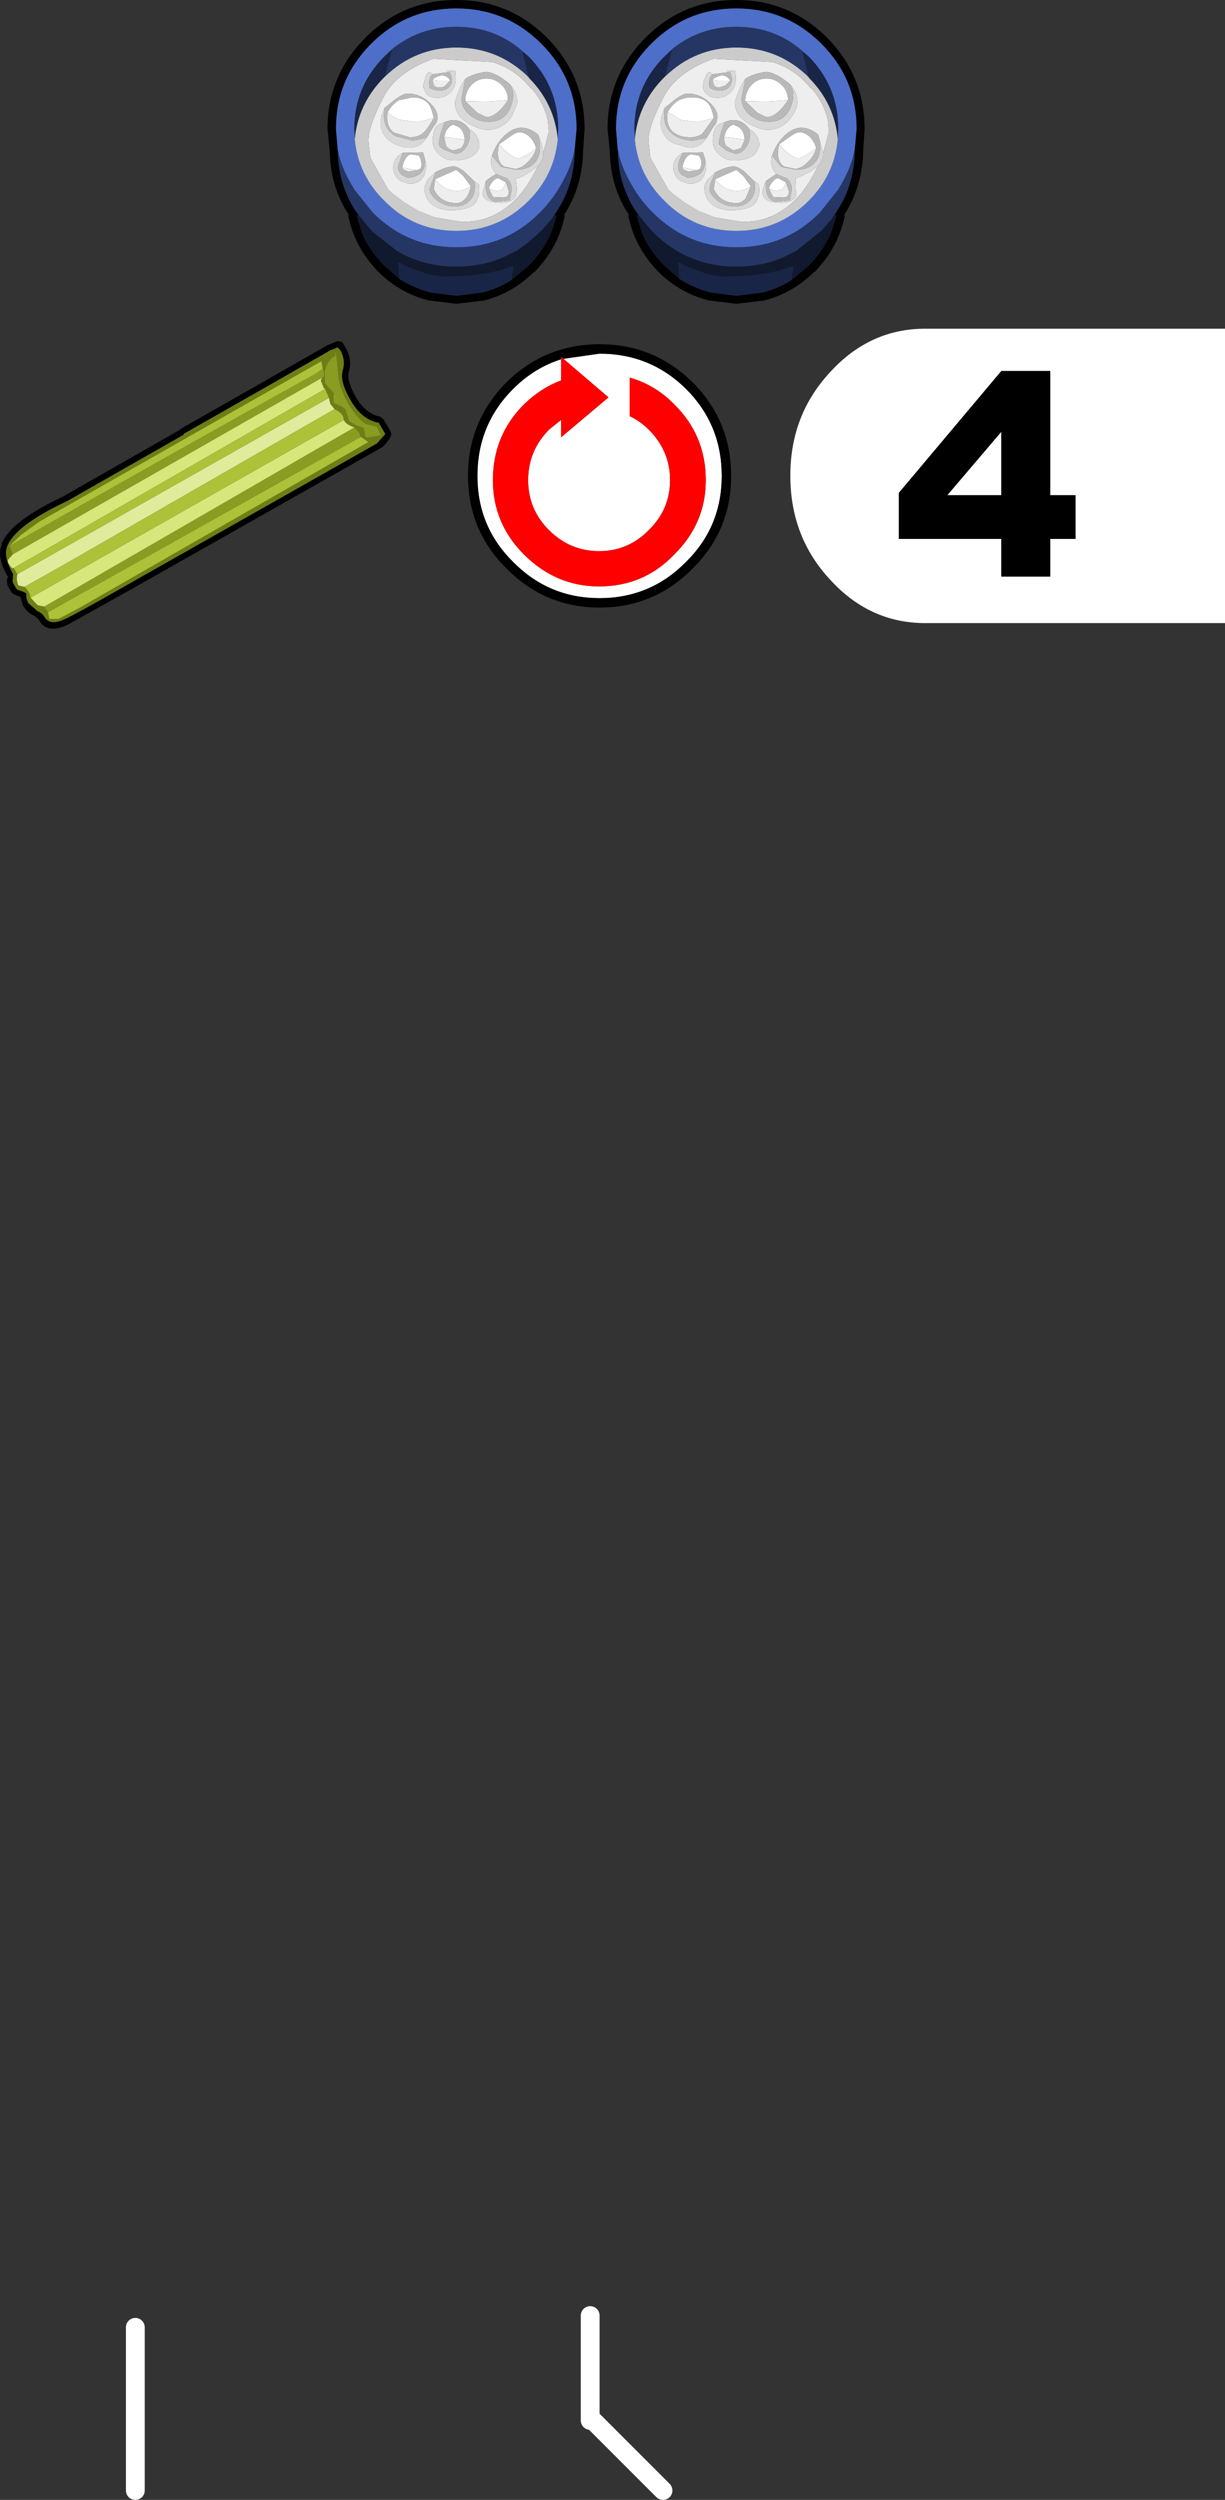 <?xml version="1.0" encoding="UTF-8" standalone="no"?>
<svg xmlns:ffdec="https://www.free-decompiler.com/flash" xmlns:xlink="http://www.w3.org/1999/xlink" ffdec:objectType="shape" height="265.8px" width="130.35px" xmlns="http://www.w3.org/2000/svg">
  <rect width="100%" height="100%" fill="#333333" stroke="none"/>
  <g transform="matrix(1.0, 0.0, 0.0, 1.0, 62.05, 6.85)">
    <path d="M1.05 250.5 L8.5 257.95 M0.75 239.35 L0.75 250.5 M-47.65 240.6 L-47.65 257.95" fill="none" stroke="#ffffff" stroke-linecap="round" stroke-linejoin="round" stroke-width="2.0"/>
    <path d="M-12.55 3.9 Q-12.55 2.9 -11.9 2.2 -11.25 1.5 -10.3 1.5 -9.35 1.5 -8.65 2.2 -8.0 2.85 -8.0 3.8 L-10.3 3.95 -12.55 3.9 M-8.95 8.5 L-8.05 7.85 Q-7.15 7.2 -6.8 7.2 -6.3 7.2 -5.8 7.6 -5.25 8.05 -5.0 8.9 -5.5 9.35 -6.15 9.7 L-6.85 10.0 Q-7.6 10.0 -8.95 8.5 M-16.05 1.6 Q-14.8 0.7 -14.15 1.7 L-15.45 1.7 -16.05 1.6 M-20.8 5.05 Q-20.25 4.15 -19.6 3.8 L-18.2 3.5 Q-17.0 3.5 -16.45 4.2 -16.1 4.65 -15.9 5.7 L-17.7 6.15 -19.4 5.9 Q-20.4 5.6 -20.8 5.05 M-17.7 11.25 L-19.25 10.95 Q-18.95 9.65 -18.3 9.55 L-17.45 9.7 -17.25 10.15 -17.2 10.6 Q-17.2 11.0 -17.35 11.1 L-17.7 11.25 M-14.8 7.7 L-14.6 7.1 Q-14.2 6.45 -13.8 6.4 L-13.25 6.65 Q-12.7 7.0 -12.6 8.0 L-14.8 7.7 M-15.75 12.2 L-13.5 11.2 -12.75 11.85 -11.95 12.95 Q-12.75 13.45 -13.3 13.45 -14.85 13.45 -15.75 12.2 M-8.2 12.55 L-8.55 13.25 Q-8.75 13.45 -9.2 13.45 L-9.7 13.35 -10.05 13.15 Q-9.55 12.05 -9.0 12.1 L-8.2 12.55 M-2.1 31.3 L1.75 30.75 Q7.15 30.75 10.95 34.5 14.75 38.3 14.75 43.75 14.75 49.15 10.95 52.9 7.15 56.75 1.75 56.75 -3.65 56.75 -7.45 52.9 -11.25 49.15 -11.25 43.75 -11.25 38.3 -7.45 34.5 -5.2 32.25 -2.35 31.35 L-2.35 33.6 Q-4.5 34.4 -6.3 36.15 -9.6 39.45 -9.6 44.2 -9.6 48.8 -6.3 52.1 -2.9 55.5 1.7 55.5 6.45 55.5 9.7 52.1 13.05 48.8 13.05 44.2 13.05 39.45 9.7 36.15 7.65 34.05 4.95 33.3 L4.95 37.4 Q6.05 37.9 7.0 38.85 9.25 41.1 9.25 44.2 9.25 47.3 7.0 49.5 4.8 51.75 1.7 51.75 -1.4 51.75 -3.65 49.5 -5.85 47.3 -5.85 44.2 -5.85 41.1 -3.65 38.85 L-2.35 37.8 -2.35 39.65 2.7 35.4 -2.1 31.3 M49.7 32.6 L44.5 32.6 33.6 45.55 33.6 50.45 44.5 50.45 44.5 54.45 49.7 54.45 49.7 50.45 52.4 50.45 52.4 45.8 49.7 45.8 49.7 32.6 M44.5 39.05 L44.5 45.8 38.75 45.8 44.5 39.05 M17.25 3.9 Q17.25 2.9 17.9 2.2 18.55 1.5 19.5 1.5 20.45 1.5 21.15 2.2 21.8 2.85 21.8 3.8 L19.5 3.95 17.25 3.9 M20.85 8.5 L21.75 7.85 Q22.65 7.2 23.0 7.2 23.5 7.2 24.0 7.6 24.55 8.05 24.8 8.9 L23.65 9.7 22.95 10.0 Q22.2 10.0 20.85 8.5 M19.75 13.15 Q20.25 12.05 20.8 12.1 L21.6 12.55 21.25 13.25 20.6 13.45 20.1 13.35 19.75 13.15 M13.75 1.6 Q15.0 0.7 15.65 1.7 L14.35 1.7 13.75 1.6 M13.9 5.7 L12.1 6.15 10.4 5.9 9.0 5.05 Q9.55 4.15 10.2 3.8 10.8 3.5 11.6 3.5 12.8 3.5 13.35 4.2 13.7 4.65 13.9 5.7 M10.55 10.95 Q10.85 9.65 11.5 9.55 L12.35 9.7 12.55 10.15 12.6 10.6 12.45 11.1 12.1 11.25 10.55 10.95 M15.0 7.7 L15.2 7.1 Q15.6 6.45 16.0 6.4 L16.55 6.65 Q17.1 7.0 17.2 8.0 L15.0 7.7 M14.05 12.2 L16.3 11.2 17.05 11.85 17.85 12.95 Q17.05 13.45 16.5 13.45 14.95 13.45 14.05 12.2 M22.05 43.75 L22.05 43.7 Q22.05 37.25 26.3 32.7 30.5 28.1 36.4 28.1 L68.3 28.1 68.3 59.4 36.4 59.4 Q30.5 59.4 26.3 54.8 22.05 50.25 22.05 43.75" fill="#ffffff" fill-rule="evenodd" stroke="none"/>
    <path d="M28.9 9.05 L29.1 6.85 Q29.1 1.55 25.35 -2.2 21.6 -5.95 16.3 -5.95 11.0 -5.95 7.25 -2.2 3.5 1.55 3.5 6.85 L3.7 9.25 Q3.75 12.75 5.6 15.6 L6.05 16.2 5.9 16.05 5.7 16.05 6.25 17.85 Q7.0 19.75 8.65 21.4 L10.25 22.8 Q11.8 23.8 13.6 24.25 L16.3 24.6 19.05 24.25 Q20.75 23.85 22.2 22.9 L24.0 21.4 Q25.6 19.75 26.4 17.85 L26.95 16.05 26.7 16.05 27.0 15.6 Q28.9 12.7 28.9 9.05 M16.3 -6.85 Q21.95 -6.85 25.95 -2.85 29.95 1.2 29.95 6.85 L29.8 9.15 Q29.75 12.95 27.75 16.05 L27.85 16.05 Q27.2 19.4 24.65 22.05 L24.6 22.05 Q22.25 24.35 19.25 25.1 L16.3 25.45 13.4 25.1 Q10.35 24.35 8.0 22.05 5.45 19.4 4.8 16.05 L4.9 16.05 Q2.9 13.0 2.85 9.35 L2.6 6.85 Q2.6 1.2 6.65 -2.85 10.65 -6.85 16.3 -6.85 M-3.85 -2.85 Q0.15 1.2 0.15 6.85 L0.0 9.15 Q-0.05 12.95 -2.05 16.05 L-1.95 16.05 Q-2.6 19.4 -5.15 22.05 L-5.2 22.05 Q-7.55 24.35 -10.55 25.1 L-13.5 25.45 -16.4 25.1 Q-19.45 24.35 -21.8 22.05 -24.35 19.4 -25.0 16.05 L-24.9 16.05 Q-26.9 13.0 -26.95 9.35 L-27.2 6.85 Q-27.2 1.2 -23.15 -2.85 -19.15 -6.85 -13.5 -6.85 -7.85 -6.85 -3.85 -2.85 M-0.9 9.05 L-0.7 6.85 Q-0.7 1.55 -4.45 -2.2 -8.2 -5.95 -13.5 -5.95 -18.8 -5.95 -22.55 -2.2 -26.3 1.55 -26.3 6.85 L-26.1 9.25 Q-26.05 12.75 -24.2 15.6 L-23.75 16.2 -23.9 16.05 -24.1 16.05 -23.55 17.85 Q-22.8 19.75 -21.15 21.4 L-19.55 22.8 Q-18.0 23.8 -16.2 24.25 L-13.5 24.6 -10.75 24.25 Q-9.05 23.85 -7.6 22.9 L-5.8 21.4 Q-4.2 19.75 -3.4 17.85 -3.05 17.0 -2.85 16.05 L-3.1 16.05 -2.8 15.6 Q-0.9 12.7 -0.9 9.05 M-26.15 30.1 L-26.9 30.4 -34.7 34.85 -42.45 39.25 -42.55 39.4 -54.85 46.4 Q-60.5 49.05 -61.3 51.3 -61.7 52.35 -60.65 54.2 L-60.7 54.85 -60.7 55.05 -60.3 55.75 Q-60.2 55.85 -60.05 55.9 -59.4 56.1 -59.25 56.25 L-59.25 56.7 -59.05 57.25 -58.1 58.1 Q-57.55 58.35 -57.35 58.7 -56.75 59.75 -55.1 58.95 -53.8 58.35 -48.55 55.35 L-21.95 40.3 -21.05 39.3 -21.75 38.1 Q-23.55 37.8 -24.75 35.7 -25.9 33.7 -25.6 32.6 -25.25 31.5 -25.8 30.45 L-26.1 30.1 -26.15 30.1 M-26.2 29.45 Q-25.6 29.4 -25.5 29.75 L-25.25 30.15 Q-24.55 31.45 -24.95 32.75 -25.15 33.65 -24.2 35.35 -23.15 37.15 -21.6 37.45 L-21.4 37.6 -21.2 37.8 -20.5 39.0 -20.4 39.35 -20.55 39.7 Q-21.1 40.6 -21.65 40.85 L-48.25 55.9 -54.8 59.55 Q-57.1 60.65 -57.9 59.05 L-58.35 58.65 Q-59.15 58.3 -59.6 57.55 L-59.85 56.7 -59.9 56.7 -59.85 56.65 -60.3 56.45 -60.65 56.3 -60.85 56.1 -61.25 55.4 -61.3 55.0 -61.3 54.8 -61.3 54.7 -61.2 54.5 Q-62.45 52.35 -61.85 51.05 L-61.9 51.05 Q-61.05 48.6 -55.15 45.85 L-55.1 45.8 -43.0 38.9 -42.95 38.85 -42.75 38.7 -35.0 34.3 -27.2 29.85 -27.05 29.8 -26.35 29.5 -26.2 29.45 M-2.1 31.3 L-2.35 31.1 -2.35 31.35 Q-5.2 32.25 -7.45 34.5 -11.25 38.3 -11.25 43.75 -11.25 49.15 -7.45 52.9 -3.65 56.75 1.75 56.75 7.15 56.75 10.95 52.9 14.75 49.15 14.75 43.75 14.75 38.3 10.95 34.5 7.15 30.75 1.75 30.75 L-2.1 31.3 M-12.25 43.75 Q-12.25 37.9 -8.15 33.8 -4.05 29.75 1.75 29.75 7.55 29.75 11.65 33.8 15.75 37.9 15.75 43.75 15.75 49.55 11.65 53.6 7.55 57.75 1.75 57.75 -4.05 57.75 -8.15 53.6 -12.25 49.55 -12.25 43.75 M44.5 39.05 L38.75 45.8 44.5 45.8 44.5 39.05 M49.7 32.6 L49.7 45.8 52.4 45.8 52.4 50.45 49.7 50.45 49.7 54.45 44.5 54.45 44.5 50.45 33.6 50.45 33.6 45.55 44.5 32.6 49.7 32.6" fill="#000000" fill-rule="evenodd" stroke="none"/>
    <path d="M-2.35 31.35 L-2.35 31.1 -2.1 31.3 2.7 35.4 -2.35 39.65 -2.35 37.8 -3.65 38.85 Q-5.85 41.1 -5.85 44.2 -5.85 47.3 -3.65 49.5 -1.4 51.75 1.7 51.75 4.8 51.75 7.0 49.5 9.25 47.3 9.25 44.2 9.25 41.1 7.0 38.85 6.05 37.9 4.95 37.4 L4.95 33.3 Q7.65 34.05 9.7 36.15 13.05 39.45 13.05 44.2 13.05 48.8 9.7 52.1 6.45 55.5 1.7 55.5 -2.9 55.5 -6.3 52.1 -9.6 48.8 -9.6 44.2 -9.6 39.45 -6.3 36.15 -4.5 34.4 -2.35 33.6 L-2.35 31.35" fill="#ff0000" fill-rule="evenodd" stroke="none"/>
    <path d="M-26.15 30.1 L-26.1 30.1 -25.8 30.45 Q-25.25 31.5 -25.6 32.6 -25.9 33.7 -24.75 35.7 -23.55 37.8 -21.75 38.1 L-21.05 39.3 -21.95 40.3 -48.55 55.35 Q-53.8 58.35 -55.1 58.95 -56.75 59.75 -57.35 58.7 -57.55 58.35 -58.1 58.1 L-59.05 57.25 -59.25 56.7 -59.25 56.25 Q-59.4 56.1 -60.05 55.9 -60.2 55.85 -60.3 55.75 L-60.7 55.05 -60.7 54.85 -60.65 54.2 Q-61.7 52.35 -61.3 51.3 -60.5 49.05 -54.85 46.4 L-42.55 39.4 -42.45 39.25 -34.7 34.85 -26.9 30.4 -26.15 30.1 M-27.9 33.65 L-27.55 33.1 Q-27.5 32.7 -27.7 32.35 L-27.85 31.55 -57.85 48.6 -59.85 50.05 -61.05 51.2 -60.7 52.1 -61.05 52.5 Q-61.35 52.75 -61.15 53.05 L-60.8 53.55 -60.6 53.55 -60.2 54.2 Q-60.35 54.8 -60.1 55.4 L-59.45 55.55 Q-58.85 56.1 -58.8 56.7 L-58.05 57.5 -57.35 57.65 -56.95 58.25 -56.8 58.95 -55.8 58.95 -53.45 57.7 -22.85 40.15 -23.65 39.6 Q-23.85 39.0 -24.35 38.6 -25.3 38.25 -25.45 37.8 L-25.55 37.4 Q-25.8 36.95 -26.45 36.65 L-26.9 36.1 -27.05 35.45 -27.45 34.5 -27.6 34.4 -27.9 33.65 M-26.3 30.5 L-26.4 30.8 -26.35 30.95 Q-27.3 31.5 -27.5 32.7 L-27.5 33.85 -27.0 34.45 -26.5 35.0 -26.6 35.3 -26.55 36.0 -26.0 36.25 Q-25.45 36.45 -25.25 36.8 L-25.05 37.5 -24.9 37.95 -24.1 38.4 -23.35 38.65 -23.25 39.3 -23.1 39.7 -21.5 39.45 -21.95 38.5 -23.05 38.25 Q-24.0 37.75 -25.1 35.85 -25.95 34.35 -26.05 32.95 L-26.3 30.5" fill="#6f7e14" fill-rule="evenodd" stroke="none"/>
    <path d="M-26.3 30.5 L-26.05 32.95 Q-25.95 34.35 -25.1 35.85 -24.0 37.75 -23.05 38.25 L-21.95 38.5 -21.5 39.45 -23.1 39.7 -23.25 39.3 -23.35 38.65 -24.1 38.4 -24.9 37.95 -25.05 37.5 -25.25 36.8 Q-25.45 36.45 -26.0 36.25 L-26.55 36.0 -26.6 35.3 -26.5 35.0 -27.0 34.45 -27.5 33.85 -27.5 32.7 Q-27.3 31.5 -26.35 30.95 L-26.4 30.8 -26.3 30.5 M-27.7 32.35 Q-27.5 32.7 -27.55 33.1 L-27.9 33.65 -27.85 33.35 -60.7 52.1 -61.05 51.2 Q-42.5 40.65 -28.4 32.85 L-27.7 32.35 M-24.35 38.6 Q-23.85 39.0 -23.65 39.6 L-56.95 58.25 -57.35 57.65 -24.35 38.6" fill="#8b9c22" fill-rule="evenodd" stroke="none"/>
    <path d="M-27.9 33.65 L-27.6 34.4 -27.45 34.5 -60.6 53.55 -60.8 53.55 -61.15 53.05 Q-61.35 52.75 -61.05 52.5 L-60.7 52.1 -27.85 33.35 -27.9 33.65 M-25.45 37.8 Q-25.3 38.25 -24.35 38.6 L-57.35 57.65 -58.05 57.5 -58.8 56.7 -25.45 37.8" fill="#d7e77b" fill-rule="evenodd" stroke="none"/>
    <path d="M-27.05 35.45 L-26.9 36.1 -26.45 36.65 -55.35 53.25 -59.45 55.55 -60.1 55.4 Q-60.35 54.8 -60.2 54.2 L-27.05 35.45" fill="#e0ec9c" fill-rule="evenodd" stroke="none"/>
    <path d="M-27.45 34.5 L-27.05 35.45 -60.2 54.2 -60.6 53.55 -27.45 34.5 M-26.45 36.65 Q-25.8 36.95 -25.55 37.4 L-25.45 37.8 -58.8 56.7 Q-58.85 56.1 -59.45 55.55 L-55.35 53.25 -26.45 36.65 M-23.65 39.6 L-22.85 40.15 -53.45 57.7 -55.8 58.95 -56.8 58.95 -56.95 58.25 -23.65 39.6 M-61.05 51.2 L-59.85 50.05 -57.85 48.6 -27.85 31.55 -27.7 32.35 -28.4 32.85 Q-42.5 40.65 -61.05 51.2" fill="#aec239" fill-rule="evenodd" stroke="none"/>
    <path d="M5.5 7.95 L5.45 6.85 Q5.45 2.35 8.65 -0.85 L9.5 -1.65 8.9 0.55 8.7 1.3 8.65 1.35 Q5.85 4.15 5.5 7.95 M23.35 -1.4 L24.0 -0.85 Q27.15 2.35 27.15 6.85 L27.1 7.95 Q26.75 4.15 24.0 1.4 L24.0 1.35 23.35 -1.2 23.35 -1.4 M22.2 22.9 Q20.75 23.85 19.05 24.25 L16.3 24.6 13.6 24.25 Q11.8 23.8 10.25 22.8 L10.25 22.6 10.1 21.05 Q13.25 22.55 15.0 22.55 19.15 22.55 21.75 21.65 L22.4 21.4 22.2 22.8 22.2 22.9 M-24.3 7.95 L-24.35 6.85 Q-24.35 2.35 -21.15 -0.85 L-20.3 -1.65 -20.9 0.55 -21.1 1.3 -21.15 1.35 Q-23.95 4.15 -24.3 7.95 M-6.45 -1.4 L-5.8 -0.85 Q-2.65 2.35 -2.65 6.85 L-2.7 7.95 Q-3.05 4.15 -5.8 1.4 L-5.8 1.35 -6.45 -1.2 -6.45 -1.4 M-7.6 22.9 Q-9.05 23.85 -10.75 24.25 L-13.5 24.6 -16.2 24.25 Q-18.0 23.8 -19.55 22.8 L-19.55 22.6 -19.7 21.05 Q-16.55 22.55 -14.8 22.55 -10.65 22.55 -8.05 21.65 L-7.4 21.4 -7.6 22.8 -7.6 22.9" fill="#192546" fill-rule="evenodd" stroke="none"/>
    <path d="M9.5 -1.65 L8.65 -0.85 Q5.45 2.35 5.45 6.85 L5.5 7.95 Q5.85 11.75 8.65 14.5 11.8 17.7 16.3 17.7 20.8 17.7 24.0 14.5 26.75 11.75 27.1 7.95 L27.15 6.85 Q27.15 2.35 24.0 -0.85 L23.35 -1.4 Q20.4 -4.0 16.3 -4.0 12.45 -4.0 9.5 -1.65 M3.7 9.25 L3.5 6.85 Q3.5 1.55 7.25 -2.2 11.0 -5.95 16.3 -5.95 21.6 -5.95 25.35 -2.2 29.1 1.55 29.1 6.85 L28.9 9.05 28.9 8.95 Q28.65 10.85 27.15 13.3 L25.2 15.75 Q21.55 19.45 16.3 19.45 11.1 19.45 7.4 15.75 6.25 14.6 5.45 13.3 3.95 10.85 3.7 9.05 L3.7 9.25 M-20.3 -1.65 L-21.15 -0.85 Q-24.35 2.35 -24.35 6.85 L-24.3 7.95 Q-23.95 11.75 -21.15 14.5 -18.0 17.7 -13.5 17.7 -9.0 17.7 -5.8 14.5 -3.05 11.75 -2.7 7.95 L-2.65 6.85 Q-2.65 2.35 -5.8 -0.85 L-6.45 -1.4 Q-9.4 -4.0 -13.5 -4.0 -17.35 -4.0 -20.3 -1.65 M-26.1 9.25 L-26.3 6.85 Q-26.3 1.55 -22.55 -2.2 -18.8 -5.95 -13.5 -5.95 -8.2 -5.95 -4.45 -2.2 -0.7 1.55 -0.7 6.85 L-0.9 9.05 -0.9 8.95 Q-1.15 10.85 -2.65 13.3 -3.45 14.6 -4.6 15.75 -8.25 19.45 -13.5 19.45 -18.7 19.45 -22.4 15.75 L-24.35 13.3 Q-25.85 10.85 -26.1 9.05 L-26.1 9.25" fill="#4d6fca" fill-rule="evenodd" stroke="none"/>
    <path d="M25.0 10.8 L24.35 12.0 Q21.65 16.75 16.9 16.75 L13.95 16.25 12.3 15.6 10.8 14.7 9.8 13.95 9.65 13.85 9.05 13.3 7.15 9.9 7.15 9.85 6.95 8.1 7.0 7.5 Q7.2 6.3 8.1 4.4 L8.2 4.15 8.3 4.05 8.4 3.8 8.55 3.5 Q9.9 0.85 13.85 -0.6 L20.15 -0.25 Q22.25 0.4 23.7 1.95 L24.2 2.5 24.35 2.6 Q25.2 3.6 25.65 4.7 L25.9 5.4 26.05 6.0 26.15 7.15 25.55 9.4 25.0 7.45 Q23.3 6.1 21.75 7.3 20.65 8.15 20.1 9.7 L20.05 9.8 20.0 10.35 Q20.0 11.0 20.55 11.65 L19.45 12.4 Q19.1 13.15 19.1 13.65 19.1 14.7 21.1 14.7 22.3 14.7 22.65 13.95 L22.6 12.15 24.1 11.45 25.0 10.8 M-4.8 10.8 L-5.45 12.0 Q-8.15 16.75 -12.9 16.75 L-15.85 16.25 -17.5 15.6 -19.0 14.7 -20.0 13.95 -20.15 13.85 -20.75 13.3 -22.65 9.9 -22.65 9.85 -22.85 8.1 -22.8 7.5 Q-22.6 6.3 -21.7 4.4 L-21.6 4.15 -21.5 4.05 -21.4 3.8 -21.25 3.5 Q-19.9 0.85 -15.95 -0.6 L-9.65 -0.25 Q-7.55 0.4 -6.1 1.95 L-5.6 2.5 -5.45 2.6 Q-4.6 3.6 -4.15 4.7 L-3.9 5.4 -3.75 6.0 -3.65 7.15 -4.25 9.4 Q-4.3 8.45 -4.8 7.45 -6.5 6.1 -8.05 7.3 -9.15 8.15 -9.7 9.7 L-9.75 9.8 -9.8 10.35 Q-9.8 11.0 -9.25 11.65 -9.95 12.05 -10.35 12.4 L-10.7 13.65 Q-10.7 14.7 -8.7 14.7 -7.5 14.7 -7.15 13.95 -6.95 13.35 -7.2 12.15 -6.8 12.15 -5.7 11.45 L-4.8 10.8 M-12.55 1.55 Q-13.2 2.5 -13.65 4.0 -13.65 5.5 -12.05 6.35 -10.95 6.95 -10.25 6.95 -8.55 6.95 -7.6 5.55 L-7.0 4.1 Q-7.0 2.95 -7.85 2.05 -9.4 0.8 -10.35 0.8 -11.8 1.0 -12.55 1.55 M-8.0 3.8 Q-9.2 5.6 -10.3 5.6 L-11.25 5.15 -12.55 3.9 -10.3 3.95 -8.0 3.8 M-5.0 8.9 Q-5.15 9.6 -5.8 10.3 -6.55 11.1 -7.3 11.1 L-8.45 10.85 Q-9.35 10.2 -8.95 8.5 -7.6 10.0 -6.85 10.0 L-6.15 9.7 Q-5.5 9.35 -5.0 8.9 M-14.15 1.7 L-14.65 2.25 Q-14.85 2.45 -15.3 2.45 -15.8 2.45 -15.9 2.15 L-16.05 1.6 -15.45 1.7 -14.15 1.7 M-14.2 0.8 L-16.05 1.05 Q-16.45 0.55 -16.75 1.25 L-17.05 2.35 -16.7 3.1 Q-16.3 3.55 -15.5 3.55 -14.7 3.55 -14.15 3.0 -13.55 2.45 -13.55 1.5 L-13.6 0.7 -14.6 0.65 -14.2 0.8 M-20.8 5.05 Q-20.4 5.6 -19.4 5.9 L-17.7 6.15 -15.9 5.7 Q-16.55 6.9 -17.1 7.35 -17.6 7.75 -18.45 7.75 L-20.15 7.25 Q-21.05 6.55 -20.8 5.05 M-16.65 7.8 L-15.95 6.65 -15.65 6.25 Q-15.5 6.0 -15.5 5.6 -15.5 4.8 -16.4 4.0 -17.4 3.1 -18.7 3.1 -19.05 3.1 -19.85 3.6 L-21.15 4.65 -21.45 5.45 -21.55 6.15 Q-21.55 7.65 -20.15 8.4 -19.3 8.85 -18.55 8.85 -17.65 8.85 -17.1 8.35 L-16.65 7.8 M-14.75 6.15 Q-15.45 6.35 -15.6 6.6 -16.0 7.0 -16.0 8.2 -16.0 8.95 -15.35 9.55 -14.7 10.2 -13.75 10.2 -12.05 10.2 -11.4 9.4 -11.05 9.05 -11.05 8.65 -11.05 7.5 -12.1 6.9 -13.15 5.45 -14.75 6.15 M-17.7 11.25 L-18.55 11.4 Q-19.2 11.25 -19.25 10.95 L-17.7 11.25 M-19.2 9.4 Q-20.2 9.95 -20.2 10.95 -20.2 11.9 -19.4 12.4 L-18.55 12.7 Q-17.35 12.7 -16.9 11.75 -16.55 10.9 -16.85 10.0 L-17.05 9.35 -19.2 9.4 M-15.7 11.45 L-16.55 12.25 -16.9 13.05 Q-16.9 14.25 -16.0 14.95 -15.2 15.5 -14.15 15.5 -12.45 15.5 -11.7 14.95 -11.05 14.4 -11.05 13.3 L-11.1 12.75 -11.55 12.45 -12.7 11.35 Q-13.35 10.85 -13.8 10.85 -14.5 10.85 -15.7 11.45 M-12.6 8.0 Q-12.65 8.55 -13.0 8.9 L-13.8 9.15 Q-14.3 9.05 -14.6 8.65 L-14.8 7.7 -12.6 8.0 M-11.95 12.95 Q-12.1 13.75 -12.5 14.25 -12.95 14.75 -13.45 14.75 -15.2 14.75 -15.9 13.25 L-15.75 12.2 Q-14.85 13.45 -13.3 13.45 -12.75 13.45 -11.95 12.95 M-10.05 13.15 L-9.7 13.35 -9.2 13.45 Q-8.75 13.45 -8.55 13.25 L-8.2 12.55 -7.9 13.5 Q-7.9 14.15 -8.5 14.15 L-9.6 14.1 -10.05 13.15 M17.25 1.55 Q16.6 2.5 16.15 4.0 16.15 5.5 17.75 6.35 18.85 6.95 19.55 6.95 21.25 6.95 22.2 5.55 22.8 4.65 22.8 4.1 22.8 2.95 21.95 2.05 20.4 0.8 19.45 0.8 18.0 1.0 17.25 1.55 M21.8 3.8 Q20.6 5.6 19.5 5.6 L18.55 5.15 17.25 3.9 19.5 3.95 21.8 3.8 M24.8 8.9 Q24.65 9.6 24.0 10.3 23.25 11.1 22.5 11.1 L21.35 10.85 Q20.45 10.2 20.85 8.5 22.2 10.0 22.95 10.0 L23.65 9.7 24.8 8.9 M21.6 12.55 L21.9 13.5 Q21.9 14.15 21.3 14.15 L20.2 14.1 19.75 13.15 20.1 13.35 20.6 13.45 21.25 13.25 21.6 12.55 M15.6 0.8 L13.75 1.05 Q13.35 0.55 13.05 1.25 12.75 1.85 12.75 2.35 12.75 2.8 13.1 3.1 13.5 3.55 14.3 3.55 15.1 3.55 15.65 3.0 16.25 2.45 16.25 1.5 L16.2 0.7 15.2 0.65 15.6 0.8 M15.65 1.7 L15.15 2.25 14.5 2.45 Q14.0 2.45 13.9 2.15 L13.75 1.6 14.35 1.7 15.65 1.7 M9.0 5.05 L10.4 5.9 12.1 6.15 13.9 5.7 12.7 7.35 Q12.2 7.75 11.35 7.75 10.35 7.75 9.65 7.25 8.75 6.55 9.0 5.05 M13.15 7.8 L13.85 6.65 14.15 6.25 14.3 5.6 Q14.3 4.8 13.4 4.0 12.4 3.1 11.1 3.1 10.75 3.1 9.95 3.6 L8.65 4.65 8.35 5.45 8.25 6.15 Q8.25 7.65 9.65 8.4 L11.25 8.85 Q12.15 8.85 12.7 8.35 L13.15 7.8 M15.05 6.15 Q14.35 6.35 14.2 6.6 13.8 7.0 13.8 8.2 13.8 8.95 14.45 9.55 15.1 10.2 16.05 10.2 17.75 10.2 18.4 9.4 L18.75 8.65 Q18.75 7.5 17.7 6.9 16.65 5.45 15.05 6.15 M10.55 10.95 L12.1 11.25 11.25 11.4 Q10.6 11.25 10.55 10.95 M12.95 10.0 L12.75 9.35 10.6 9.4 Q9.6 9.95 9.6 10.95 9.6 11.9 10.4 12.4 L11.25 12.7 Q12.45 12.7 12.9 11.75 13.25 10.9 12.95 10.0 M14.1 11.45 L13.25 12.25 Q12.9 12.7 12.9 13.05 12.9 14.25 13.8 14.95 14.6 15.5 15.65 15.5 17.35 15.5 18.1 14.95 18.75 14.4 18.75 13.3 L18.7 12.75 18.25 12.45 17.1 11.35 Q16.45 10.85 16.0 10.85 15.3 10.85 14.1 11.45 M17.2 8.0 L16.8 8.9 16.0 9.15 15.2 8.65 Q14.95 8.2 15.0 7.7 L17.2 8.0 M17.85 12.95 L17.3 14.25 Q16.85 14.75 16.35 14.75 14.6 14.75 13.9 13.25 L14.05 12.2 Q14.95 13.45 16.5 13.45 17.05 13.45 17.85 12.95" fill="#eeeeee" fill-rule="evenodd" stroke="none"/>
    <path d="M5.5 7.95 Q5.85 4.15 8.65 1.35 L8.7 1.3 Q11.9 -1.8 16.3 -1.8 20.8 -1.8 24.0 1.35 L24.0 1.4 Q26.75 4.15 27.1 7.95 26.75 11.75 24.0 14.5 20.8 17.7 16.3 17.7 11.8 17.7 8.65 14.5 5.85 11.75 5.5 7.95 M25.55 9.4 L26.15 7.15 26.05 6.0 25.9 5.4 25.65 4.7 Q25.2 3.6 24.35 2.6 L24.2 2.5 23.7 1.95 Q22.25 0.4 20.15 -0.25 L13.85 -0.6 Q9.9 0.85 8.55 3.5 L8.4 3.8 8.3 4.05 8.2 4.15 8.1 4.4 Q7.2 6.3 7.0 7.5 L6.95 8.1 7.15 9.85 7.15 9.9 9.05 13.3 9.65 13.85 9.8 13.95 10.8 14.7 12.3 15.6 13.95 16.25 16.9 16.75 Q21.65 16.75 24.35 12.0 L25.0 10.8 Q25.55 10.2 25.55 9.55 L25.55 9.4 M-24.3 7.95 Q-23.95 4.15 -21.15 1.35 L-21.1 1.3 Q-17.9 -1.8 -13.5 -1.8 -9.0 -1.8 -5.8 1.35 L-5.8 1.4 Q-3.05 4.15 -2.7 7.95 -3.05 11.75 -5.8 14.5 -9.0 17.7 -13.5 17.7 -18.0 17.7 -21.15 14.5 -23.95 11.75 -24.3 7.95 M-4.25 9.4 L-3.65 7.15 -3.75 6.0 -3.9 5.4 -4.15 4.7 Q-4.6 3.6 -5.45 2.6 L-5.6 2.5 -6.1 1.95 Q-7.55 0.4 -9.65 -0.25 L-15.95 -0.6 Q-19.9 0.85 -21.25 3.5 L-21.4 3.8 -21.5 4.05 -21.6 4.15 -21.7 4.4 Q-22.6 6.3 -22.8 7.5 L-22.85 8.1 -22.65 9.85 -22.65 9.9 -20.75 13.3 -20.15 13.85 -20.0 13.95 -19.0 14.7 -17.5 15.6 -15.85 16.25 -12.9 16.75 Q-8.15 16.75 -5.45 12.0 L-4.8 10.8 Q-4.25 10.2 -4.25 9.55 L-4.25 9.4" fill="#cbcbcb" fill-rule="evenodd" stroke="none"/>
    <path d="M8.7 1.3 L8.9 0.55 9.5 -1.65 Q12.45 -4.0 16.3 -4.0 20.4 -4.0 23.35 -1.4 L23.35 -1.2 24.0 1.35 Q20.8 -1.8 16.3 -1.8 11.9 -1.8 8.7 1.3 M3.7 9.25 L3.7 9.05 Q3.95 10.85 5.45 13.3 6.25 14.6 7.4 15.75 11.1 19.45 16.3 19.45 21.55 19.45 25.2 15.75 L27.15 13.3 Q28.65 10.85 28.9 8.95 L28.9 9.05 Q28.9 12.7 27.0 15.6 L26.7 16.05 26.4 16.5 25.3 17.75 25.2 17.8 22.65 19.85 21.1 20.6 Q18.9 21.5 16.3 21.5 12.75 21.5 9.95 19.8 8.6 19.0 7.4 17.8 L7.3 17.7 7.05 17.4 6.05 16.2 5.6 15.6 Q3.75 12.75 3.7 9.25 M-21.1 1.3 L-20.9 0.55 -20.3 -1.65 Q-17.35 -4.0 -13.5 -4.0 -9.4 -4.0 -6.45 -1.4 L-6.45 -1.2 -5.8 1.35 Q-9.0 -1.8 -13.5 -1.8 -17.9 -1.8 -21.1 1.3 M-26.1 9.25 L-26.1 9.05 Q-25.85 10.85 -24.35 13.3 L-22.4 15.75 Q-18.7 19.45 -13.5 19.45 -8.25 19.45 -4.6 15.75 -3.45 14.6 -2.65 13.3 -1.15 10.85 -0.9 8.95 L-0.9 9.05 Q-0.9 12.7 -2.8 15.6 L-3.1 16.05 -3.4 16.5 -4.5 17.75 -4.6 17.8 Q-5.8 19.0 -7.15 19.85 L-8.7 20.6 Q-10.9 21.5 -13.5 21.5 -17.05 21.5 -19.85 19.8 L-22.4 17.8 -22.5 17.7 -22.75 17.4 -23.75 16.2 -24.2 15.6 Q-26.05 12.75 -26.1 9.25" fill="#253664" fill-rule="evenodd" stroke="none"/>
    <path d="M19.45 12.4 L20.55 11.65 21.65 12.1 Q22.2 12.5 22.2 13.3 L22.0 14.45 20.6 14.6 Q20.1 14.6 19.75 14.15 19.35 13.6 19.45 12.4 M20.1 9.7 Q20.65 8.15 21.75 7.3 23.3 6.1 25.0 7.45 25.55 9.4 24.7 10.4 24.0 11.2 22.65 11.2 L21.1 10.9 20.1 9.7 M-10.35 12.4 Q-9.95 12.05 -9.25 11.65 L-8.15 12.1 Q-7.6 12.5 -7.6 13.3 L-7.8 14.45 -9.2 14.6 Q-9.7 14.6 -10.05 14.15 -10.45 13.6 -10.35 12.4 M-9.7 9.7 Q-9.15 8.15 -8.05 7.3 -6.5 6.1 -4.8 7.45 -4.25 9.4 -5.1 10.4 -5.8 11.2 -7.15 11.2 L-8.7 10.9 -9.7 9.7 M-7.85 2.05 Q-7.1 3.0 -7.7 4.5 -8.3 6.1 -10.05 6.1 -11.2 6.1 -12.05 5.4 -12.95 4.65 -12.95 3.6 L-12.55 1.55 Q-11.8 1.0 -10.35 0.8 -9.4 0.8 -7.85 2.05 M-8.0 3.8 Q-8.0 2.85 -8.65 2.2 -9.35 1.5 -10.3 1.5 -11.25 1.5 -11.9 2.2 -12.55 2.9 -12.55 3.9 L-11.25 5.15 -10.3 5.6 Q-9.2 5.6 -8.0 3.8 M-5.0 8.9 Q-5.25 8.05 -5.8 7.6 -6.3 7.2 -6.8 7.2 -7.15 7.2 -8.05 7.85 L-8.95 8.5 Q-9.35 10.2 -8.45 10.85 L-7.3 11.1 Q-6.55 11.1 -5.8 10.3 -5.15 9.6 -5.0 8.9 M-16.05 1.6 L-15.9 2.15 Q-15.8 2.45 -15.3 2.45 -14.85 2.45 -14.65 2.25 L-14.15 1.7 Q-14.8 0.7 -16.05 1.6 M-14.2 0.8 Q-13.75 1.65 -14.15 2.25 -14.5 2.8 -15.3 2.8 L-15.9 2.7 -16.35 2.5 -16.4 1.9 -16.3 1.4 -16.05 1.05 -14.2 0.8 M-15.9 5.7 Q-16.1 4.65 -16.45 4.2 -17.0 3.5 -18.2 3.5 L-19.6 3.8 Q-20.25 4.15 -20.8 5.05 -21.05 6.55 -20.15 7.25 L-18.45 7.75 Q-17.6 7.75 -17.1 7.35 -16.55 6.9 -15.9 5.7 M-21.15 4.65 L-19.85 3.6 Q-19.05 3.1 -18.7 3.1 -17.4 3.1 -16.4 4.0 -15.5 4.8 -15.5 5.6 -15.5 6.0 -15.65 6.25 L-15.95 6.65 -16.65 7.8 -16.8 7.85 -18.1 8.1 -19.9 7.65 Q-21.2 6.95 -21.2 5.4 L-21.15 4.65 M-14.75 6.15 Q-13.15 5.45 -12.1 6.9 -11.9 8.0 -12.45 8.8 -12.95 9.5 -13.6 9.5 L-14.6 9.15 Q-15.35 8.8 -15.35 8.5 -15.35 7.65 -14.75 6.15 M-19.25 10.95 Q-19.2 11.25 -18.55 11.4 L-17.7 11.25 -17.35 11.1 Q-17.2 11.0 -17.2 10.6 L-17.25 10.15 -17.45 9.7 -18.3 9.55 Q-18.95 9.65 -19.25 10.95 M-16.85 10.0 Q-16.7 11.1 -17.4 11.65 -18.0 12.05 -18.7 12.05 L-19.3 11.75 Q-19.7 11.4 -19.7 10.85 L-19.2 9.4 -17.05 9.35 -16.85 10.0 M-15.7 11.45 Q-14.5 10.85 -13.8 10.85 -13.35 10.85 -12.7 11.35 L-11.55 12.45 Q-11.35 13.75 -12.05 14.45 -12.6 15.1 -13.65 15.1 -14.7 15.1 -15.55 14.45 -16.35 13.8 -16.35 13.25 L-15.7 11.45 M-12.6 8.0 Q-12.7 7.0 -13.25 6.65 L-13.8 6.4 Q-14.2 6.45 -14.6 7.1 L-14.8 7.7 -14.6 8.65 Q-14.3 9.05 -13.8 9.15 L-13.0 8.9 Q-12.65 8.55 -12.6 8.0 M-11.95 12.95 L-12.75 11.85 -13.5 11.2 -15.75 12.2 -15.9 13.25 Q-15.2 14.75 -13.45 14.75 -12.95 14.75 -12.5 14.25 -12.1 13.75 -11.95 12.95 M-8.2 12.55 L-9.0 12.1 Q-9.55 12.05 -10.05 13.15 L-9.6 14.1 -8.5 14.15 Q-7.9 14.15 -7.9 13.5 L-8.2 12.55 M21.95 2.05 Q22.7 3.0 22.1 4.5 21.5 6.1 19.75 6.1 18.6 6.1 17.75 5.4 16.85 4.65 16.85 3.6 L17.25 1.55 Q18.0 1.0 19.45 0.8 20.4 0.8 21.95 2.05 M21.8 3.8 Q21.8 2.85 21.15 2.2 20.45 1.5 19.5 1.5 18.55 1.5 17.9 2.2 17.25 2.9 17.25 3.9 L18.55 5.15 19.5 5.6 Q20.6 5.6 21.8 3.8 M24.8 8.9 Q24.55 8.05 24.0 7.6 23.5 7.2 23.0 7.2 22.65 7.2 21.75 7.85 L20.85 8.5 Q20.45 10.2 21.35 10.85 L22.5 11.1 Q23.25 11.1 24.0 10.3 24.65 9.6 24.8 8.9 M19.75 13.15 L20.2 14.1 21.3 14.15 Q21.9 14.15 21.9 13.5 L21.6 12.55 20.8 12.1 Q20.25 12.05 19.75 13.15 M15.6 0.8 Q16.05 1.65 15.65 2.25 15.3 2.8 14.5 2.8 L13.9 2.7 13.45 2.5 13.4 1.9 13.5 1.4 13.75 1.05 15.6 0.8 M13.75 1.6 L13.9 2.15 Q14.0 2.45 14.5 2.45 L15.15 2.25 15.65 1.7 Q15.0 0.7 13.75 1.6 M13.9 5.7 Q13.7 4.65 13.35 4.2 12.8 3.5 11.6 3.5 10.8 3.5 10.2 3.8 9.55 4.15 9.0 5.05 8.75 6.55 9.65 7.25 10.35 7.75 11.35 7.75 12.2 7.75 12.7 7.35 L13.9 5.7 M8.65 4.65 L9.95 3.6 Q10.75 3.1 11.1 3.1 12.4 3.1 13.4 4.0 14.3 4.8 14.3 5.6 L14.15 6.25 13.85 6.65 13.15 7.8 13.0 7.85 11.7 8.1 Q10.75 8.1 9.9 7.65 8.6 6.95 8.6 5.4 L8.65 4.65 M15.05 6.15 Q16.65 5.45 17.7 6.9 17.9 8.0 17.35 8.8 16.85 9.5 16.2 9.5 L15.2 9.15 14.45 8.5 Q14.45 7.65 15.05 6.15 M12.1 11.25 L12.45 11.1 12.6 10.6 12.55 10.15 12.35 9.7 11.5 9.55 Q10.85 9.65 10.55 10.95 10.6 11.25 11.25 11.4 L12.1 11.25 M12.95 10.0 Q13.1 11.1 12.4 11.65 11.8 12.05 11.1 12.05 L10.5 11.75 Q10.1 11.4 10.1 10.85 10.1 10.35 10.6 9.4 L12.75 9.35 12.95 10.0 M14.1 11.45 Q15.3 10.85 16.0 10.85 16.45 10.85 17.1 11.35 L18.25 12.45 Q18.45 13.75 17.75 14.45 17.2 15.1 16.15 15.1 15.1 15.1 14.25 14.45 13.45 13.8 13.45 13.25 13.45 12.7 14.1 11.45 M15.0 7.7 Q14.95 8.2 15.2 8.65 L16.0 9.15 16.8 8.9 17.2 8.0 Q17.1 7.0 16.55 6.65 L16.0 6.4 Q15.6 6.45 15.2 7.1 L15.0 7.7 M17.85 12.95 L17.05 11.85 16.3 11.2 14.05 12.2 13.9 13.25 Q14.6 14.75 16.35 14.75 16.85 14.75 17.3 14.25 L17.85 12.95" fill="#b9b9b9" fill-rule="evenodd" stroke="none"/>
    <path d="M25.0 10.8 L24.1 11.45 22.6 12.15 22.65 13.95 Q22.3 14.7 21.1 14.7 19.1 14.7 19.1 13.65 19.1 13.15 19.45 12.4 19.35 13.6 19.75 14.15 20.1 14.6 20.6 14.6 L22.0 14.45 22.2 13.3 Q22.2 12.5 21.65 12.1 L20.55 11.65 Q20.0 11.0 20.0 10.35 L20.05 9.8 20.1 9.7 21.1 10.9 22.65 11.2 Q24.0 11.2 24.7 10.4 25.55 9.4 25.0 7.45 L25.55 9.4 25.55 9.55 Q25.55 10.2 25.0 10.8 M-4.8 10.8 L-5.7 11.45 Q-6.8 12.15 -7.2 12.15 -6.95 13.35 -7.15 13.95 -7.5 14.7 -8.7 14.7 -10.7 14.7 -10.7 13.65 L-10.35 12.4 Q-10.45 13.6 -10.05 14.15 -9.7 14.6 -9.2 14.6 L-7.8 14.45 -7.6 13.3 Q-7.6 12.5 -8.15 12.1 L-9.25 11.65 Q-9.8 11.0 -9.8 10.35 L-9.75 9.8 -9.7 9.7 -8.7 10.9 -7.15 11.2 Q-5.8 11.2 -5.1 10.4 -4.25 9.4 -4.8 7.45 -4.3 8.45 -4.25 9.4 L-4.25 9.55 Q-4.25 10.2 -4.8 10.8 M-7.85 2.05 Q-7.0 2.95 -7.0 4.1 L-7.6 5.55 Q-8.55 6.95 -10.25 6.95 -10.95 6.95 -12.05 6.35 -13.65 5.5 -13.65 4.0 -13.2 2.5 -12.55 1.55 L-12.95 3.6 Q-12.95 4.65 -12.05 5.4 -11.2 6.1 -10.05 6.1 -8.3 6.1 -7.7 4.5 -7.1 3.0 -7.85 2.05 M-16.05 1.05 L-16.3 1.4 -16.4 1.9 -16.35 2.5 -15.9 2.7 -15.3 2.8 Q-14.5 2.8 -14.15 2.25 -13.75 1.65 -14.2 0.8 L-14.6 0.65 -13.6 0.7 -13.55 1.5 Q-13.55 2.45 -14.15 3.0 -14.7 3.55 -15.5 3.55 -16.3 3.55 -16.7 3.1 L-17.05 2.35 -16.75 1.25 Q-16.45 0.55 -16.05 1.05 M-21.15 4.65 L-21.2 5.4 Q-21.2 6.95 -19.9 7.65 L-18.1 8.1 -16.8 7.85 -16.65 7.8 -17.1 8.35 Q-17.65 8.85 -18.55 8.85 -19.3 8.85 -20.15 8.4 -21.55 7.65 -21.55 6.15 L-21.45 5.45 -21.15 4.65 M-12.1 6.9 Q-11.05 7.5 -11.05 8.65 -11.05 9.05 -11.4 9.4 -12.05 10.2 -13.75 10.2 -14.7 10.2 -15.35 9.55 -16.0 8.95 -16.0 8.2 -16.0 7.0 -15.6 6.6 -15.45 6.35 -14.75 6.15 -15.35 7.65 -15.35 8.5 -15.35 8.8 -14.6 9.15 L-13.6 9.5 Q-12.95 9.5 -12.45 8.8 -11.9 8.0 -12.1 6.9 M-19.2 9.4 L-19.7 10.85 Q-19.7 11.4 -19.3 11.75 L-18.7 12.05 Q-18.0 12.05 -17.4 11.65 -16.7 11.1 -16.85 10.0 -16.55 10.9 -16.9 11.75 -17.35 12.7 -18.55 12.7 L-19.4 12.4 Q-20.2 11.9 -20.2 10.95 -20.2 9.95 -19.2 9.4 M-11.55 12.45 L-11.1 12.75 -11.05 13.3 Q-11.05 14.4 -11.7 14.95 -12.45 15.5 -14.15 15.5 -15.2 15.5 -16.0 14.95 -16.9 14.25 -16.9 13.05 L-16.55 12.25 -15.7 11.45 -16.35 13.25 Q-16.35 13.8 -15.55 14.45 -14.7 15.1 -13.65 15.1 -12.6 15.1 -12.05 14.45 -11.35 13.75 -11.55 12.45 M21.95 2.05 Q22.8 2.95 22.8 4.1 22.8 4.65 22.2 5.55 21.25 6.95 19.55 6.95 18.85 6.95 17.75 6.35 16.15 5.5 16.15 4.0 16.6 2.5 17.25 1.55 L16.85 3.6 Q16.85 4.65 17.75 5.4 18.6 6.1 19.75 6.1 21.5 6.1 22.1 4.5 22.7 3.0 21.95 2.05 M13.75 1.05 L13.5 1.4 13.4 1.9 13.45 2.5 13.9 2.7 14.5 2.8 Q15.3 2.8 15.65 2.25 16.05 1.65 15.6 0.8 L15.2 0.65 16.2 0.7 16.25 1.5 Q16.25 2.45 15.65 3.0 15.1 3.55 14.3 3.55 13.5 3.55 13.1 3.1 12.75 2.8 12.75 2.35 12.75 1.85 13.05 1.25 13.35 0.55 13.75 1.05 M8.65 4.65 L8.6 5.4 Q8.6 6.95 9.9 7.65 10.75 8.1 11.7 8.1 L13.0 7.85 13.15 7.8 12.7 8.35 Q12.15 8.85 11.25 8.85 L9.65 8.4 Q8.25 7.65 8.25 6.15 L8.35 5.45 8.65 4.65 M17.7 6.9 Q18.75 7.5 18.75 8.65 L18.4 9.4 Q17.75 10.2 16.05 10.2 15.1 10.2 14.45 9.55 13.8 8.95 13.8 8.2 13.8 7.0 14.2 6.6 14.35 6.35 15.05 6.15 14.45 7.65 14.45 8.5 L15.2 9.15 16.2 9.5 Q16.85 9.5 17.35 8.8 17.9 8.0 17.7 6.9 M10.6 9.4 Q10.1 10.35 10.1 10.85 10.1 11.4 10.5 11.75 L11.1 12.05 Q11.8 12.05 12.4 11.65 13.1 11.1 12.95 10.0 13.25 10.9 12.9 11.75 12.45 12.7 11.25 12.7 L10.4 12.4 Q9.6 11.9 9.6 10.95 9.6 9.95 10.6 9.4 M18.25 12.45 L18.7 12.75 18.75 13.3 Q18.75 14.4 18.1 14.95 17.35 15.5 15.65 15.5 14.6 15.5 13.8 14.95 12.9 14.25 12.9 13.05 12.9 12.7 13.25 12.25 L14.1 11.45 Q13.45 12.7 13.45 13.25 13.45 13.8 14.25 14.45 15.1 15.1 16.15 15.1 17.2 15.1 17.75 14.45 18.45 13.75 18.25 12.45" fill="#d9d9d9" fill-rule="evenodd" stroke="none"/>
    <path d="M26.7 16.05 L26.95 16.05 26.4 17.85 Q25.6 19.75 24.0 21.4 L22.2 22.9 22.2 22.8 22.4 21.4 21.75 21.65 Q19.15 22.55 15.0 22.55 13.25 22.55 10.1 21.05 L10.25 22.6 10.25 22.8 8.65 21.4 Q7.0 19.75 6.25 17.85 L5.7 16.05 5.9 16.05 6.05 16.2 7.05 17.4 7.3 17.7 7.4 17.8 Q8.6 19.0 9.95 19.8 12.75 21.5 16.3 21.5 18.9 21.5 21.1 20.6 L22.65 19.85 25.2 17.8 25.3 17.75 26.4 16.5 26.7 16.05 M-3.1 16.05 L-2.85 16.05 Q-3.05 17.0 -3.4 17.85 -4.2 19.75 -5.8 21.4 L-7.6 22.9 -7.6 22.8 -7.4 21.4 -8.05 21.65 Q-10.65 22.55 -14.8 22.55 -16.55 22.55 -19.7 21.05 L-19.55 22.6 -19.55 22.8 -21.15 21.4 Q-22.8 19.75 -23.55 17.85 L-24.1 16.05 -23.9 16.05 -23.75 16.2 -22.75 17.4 -22.5 17.7 -22.4 17.8 -19.85 19.8 Q-17.05 21.5 -13.5 21.5 -10.9 21.5 -8.7 20.6 L-7.15 19.85 Q-5.8 19.0 -4.6 17.8 L-4.5 17.75 -3.4 16.5 -3.1 16.05" fill="#11192e" fill-rule="evenodd" stroke="none"/>
  </g>
</svg>

